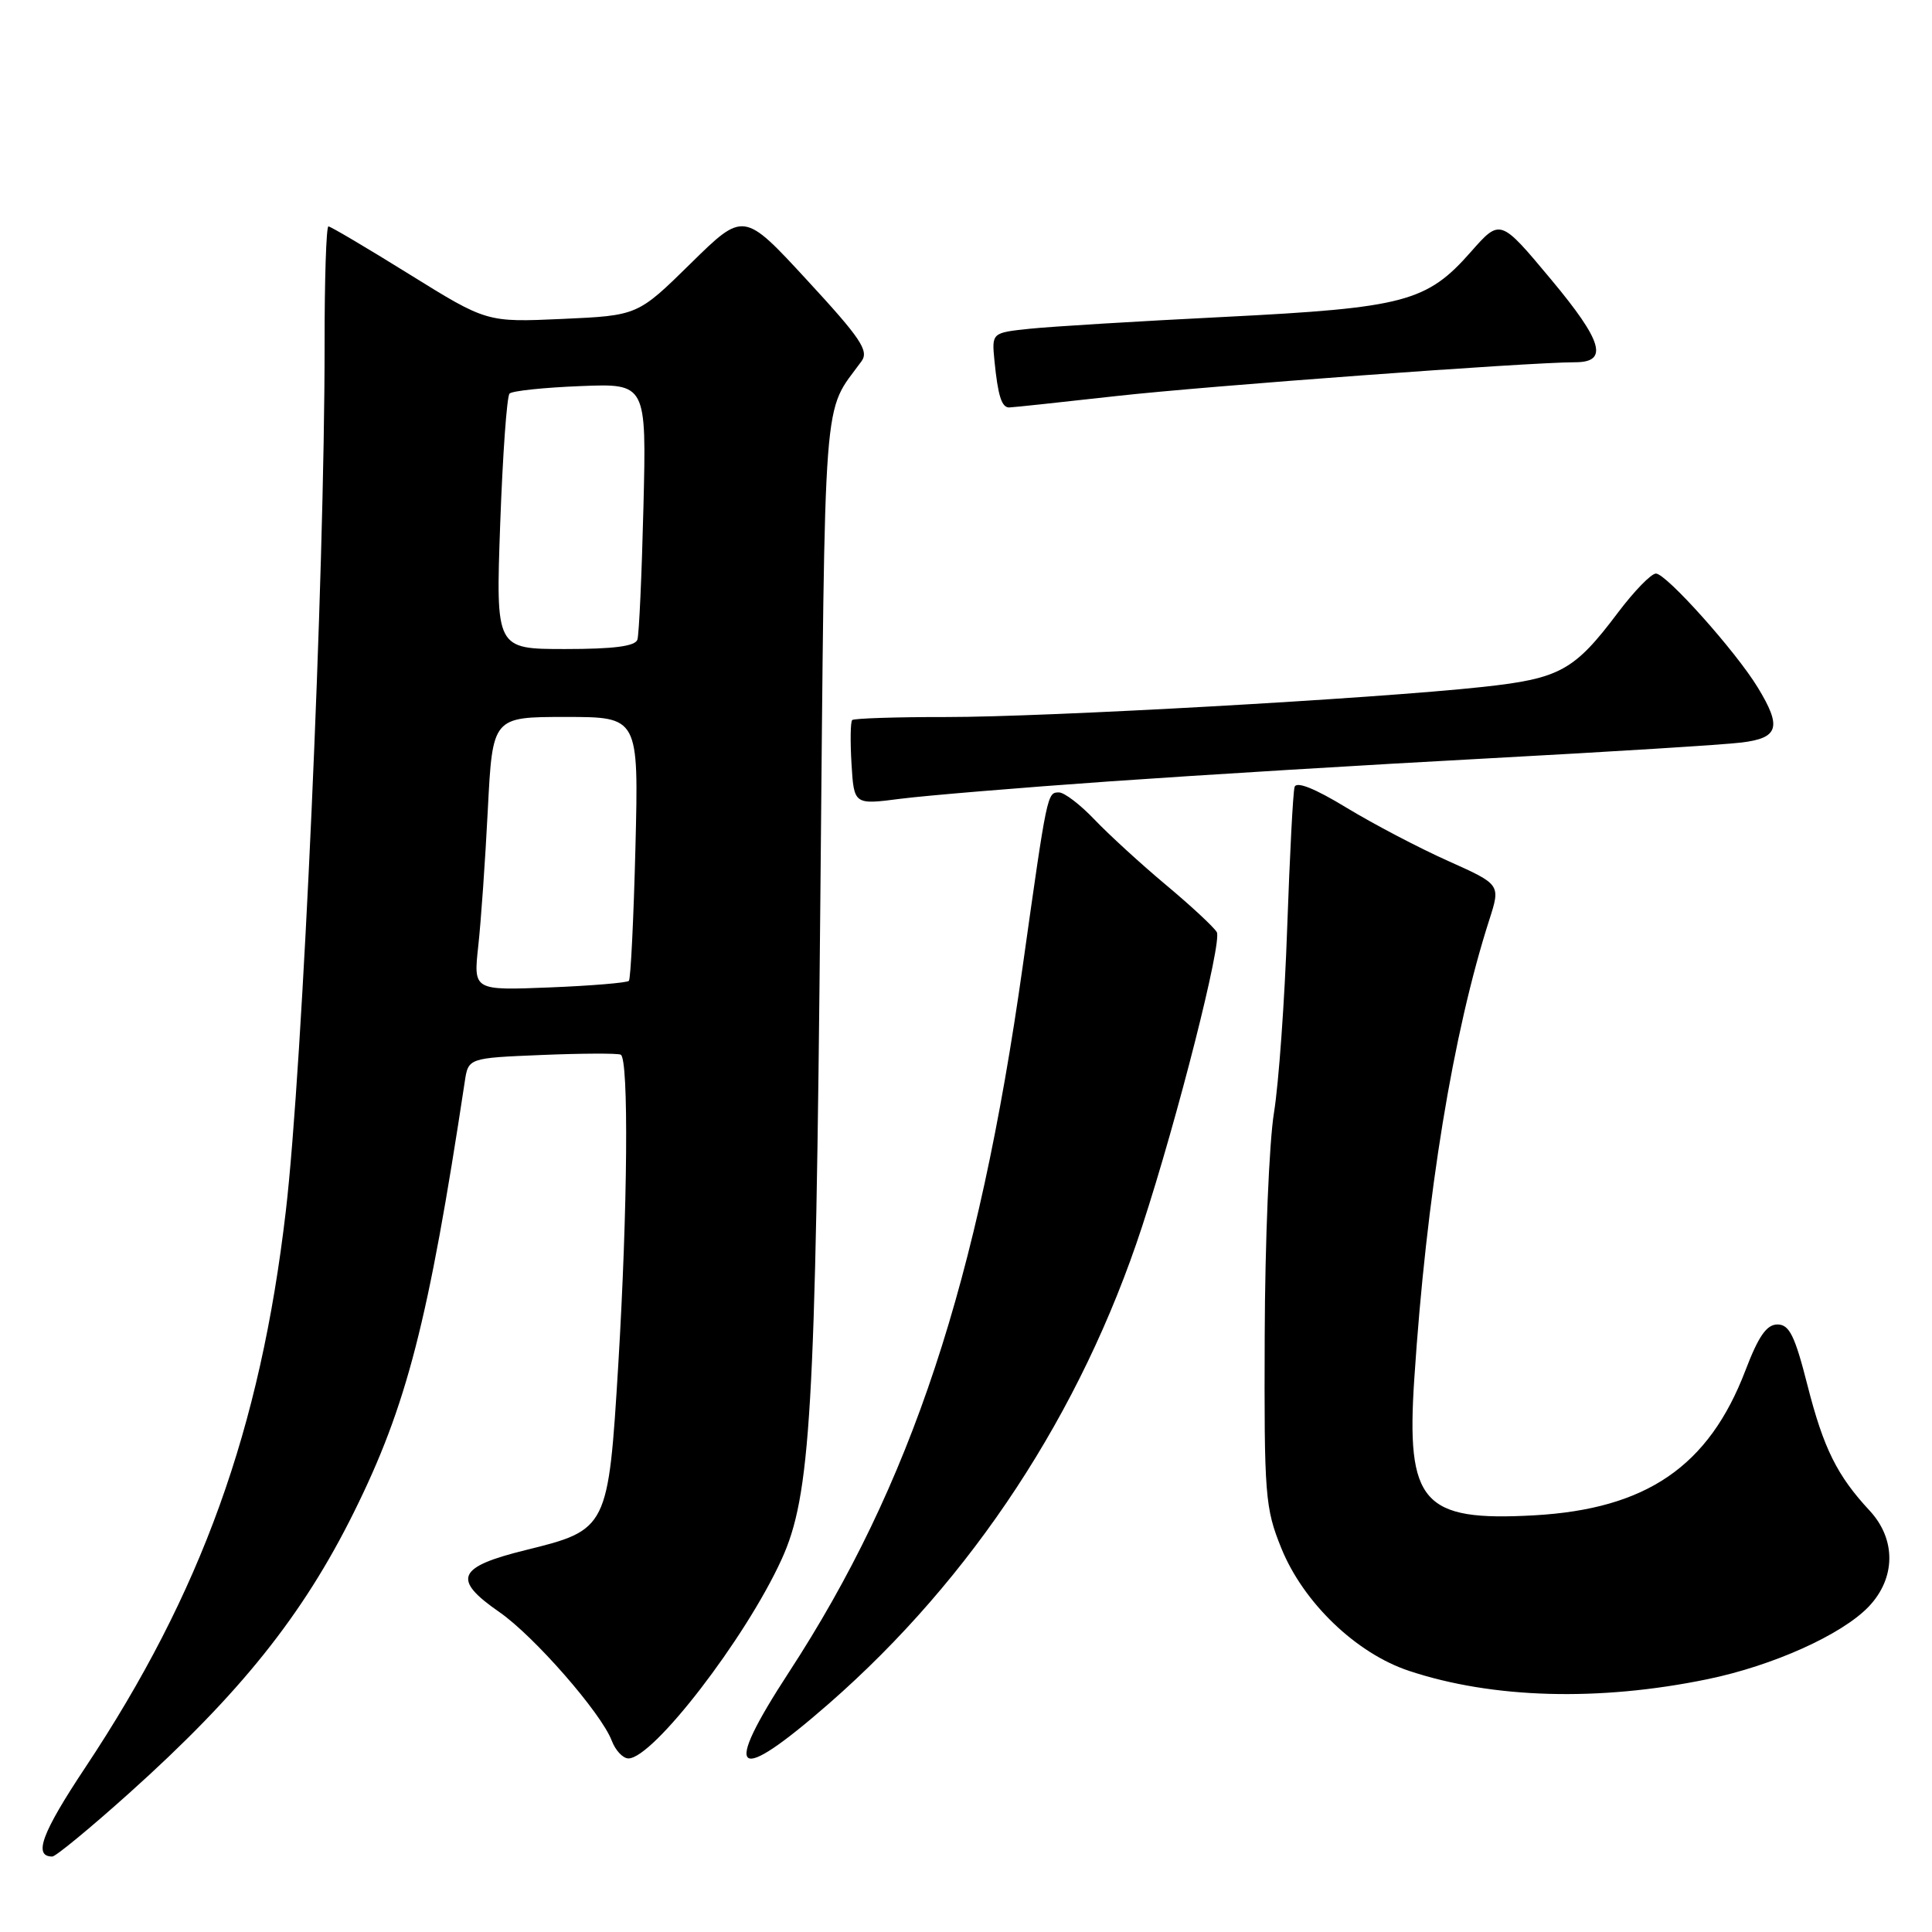<?xml version="1.0" encoding="UTF-8" standalone="no"?>
<!DOCTYPE svg PUBLIC "-//W3C//DTD SVG 1.1//EN" "http://www.w3.org/Graphics/SVG/1.1/DTD/svg11.dtd" >
<svg xmlns="http://www.w3.org/2000/svg" xmlns:xlink="http://www.w3.org/1999/xlink" version="1.1" viewBox="0 0 256 256">
 <g >
 <path fill="currentColor"
d=" M 17.13 237.59 C 31.82 224.41 40.12 214.04 46.88 200.41 C 53.91 186.24 56.76 175.17 61.58 143.35 C 62.05 140.19 62.05 140.19 71.78 139.79 C 77.12 139.57 81.84 139.55 82.25 139.75 C 83.33 140.28 83.17 160.16 81.93 180.75 C 80.60 202.57 80.53 202.71 69.67 205.39 C 60.56 207.63 59.87 209.25 66.17 213.61 C 70.77 216.80 79.66 226.97 81.06 230.65 C 81.55 231.94 82.54 233.00 83.27 233.00 C 86.53 233.00 98.77 217.12 103.55 206.66 C 107.42 198.22 108.07 187.22 108.70 119.27 C 109.35 49.92 108.96 55.03 114.16 47.86 C 115.16 46.48 114.05 44.82 106.94 37.12 C 98.54 28.01 98.54 28.01 91.52 34.91 C 84.50 41.81 84.50 41.81 74.50 42.26 C 64.50 42.71 64.50 42.71 54.27 36.36 C 48.64 32.86 43.80 30.00 43.52 30.00 C 43.23 30.00 43.00 37.09 43.01 45.75 C 43.02 76.37 40.11 141.40 37.87 160.50 C 34.50 189.39 26.68 211.06 11.29 234.22 C 5.53 242.89 4.38 246.00 6.93 246.00 C 7.38 246.00 11.97 242.22 17.13 237.59 Z  M 109.82 225.75 C 128.86 209.11 143.27 187.16 151.34 162.50 C 156.06 148.07 161.97 124.76 161.23 123.51 C 160.83 122.83 157.80 120.02 154.50 117.26 C 151.20 114.50 146.95 110.61 145.05 108.62 C 143.16 106.63 141.03 105.00 140.32 105.00 C 138.76 105.00 138.76 105.00 135.52 128.00 C 129.61 169.91 120.74 196.72 104.55 221.56 C 95.58 235.31 97.30 236.68 109.82 225.75 Z  M 226.26 222.50 C 234.94 220.71 244.04 216.61 247.60 212.90 C 251.21 209.12 251.27 203.97 247.73 200.16 C 243.42 195.52 241.63 191.91 239.51 183.60 C 237.83 176.98 237.10 175.50 235.52 175.50 C 234.09 175.50 233.01 177.05 231.27 181.61 C 226.42 194.31 218.16 199.96 203.26 200.79 C 188.49 201.61 186.31 199.13 187.40 182.71 C 189.00 158.39 192.53 136.85 197.35 121.85 C 198.84 117.20 198.84 117.20 191.88 114.08 C 188.05 112.37 181.99 109.19 178.41 107.02 C 174.19 104.45 171.78 103.50 171.54 104.28 C 171.33 104.95 170.90 113.34 170.56 122.93 C 170.23 132.52 169.44 143.54 168.81 147.43 C 168.17 151.32 167.62 164.62 167.58 177.00 C 167.50 198.21 167.63 199.82 169.78 205.14 C 172.70 212.35 179.70 219.08 186.71 221.40 C 197.78 225.08 211.88 225.47 226.26 222.50 Z  M 147.00 103.54 C 158.82 102.71 181.55 101.32 197.50 100.47 C 213.45 99.61 228.41 98.68 230.75 98.39 C 235.70 97.79 236.12 96.35 232.91 91.09 C 229.99 86.29 220.78 76.00 219.42 76.00 C 218.79 76.00 216.53 78.33 214.39 81.17 C 208.59 88.88 206.70 89.91 196.48 91.02 C 182.11 92.58 138.58 95.02 125.42 95.01 C 118.77 95.00 113.15 95.19 112.92 95.41 C 112.69 95.64 112.65 98.26 112.83 101.23 C 113.16 106.64 113.16 106.64 119.33 105.84 C 122.72 105.41 135.18 104.37 147.00 103.54 Z  M 148.00 52.47 C 159.95 51.14 202.54 48.00 208.72 48.00 C 213.18 48.00 212.37 45.23 205.50 37.00 C 198.79 28.96 198.79 28.96 194.91 33.36 C 189.06 40.01 186.11 40.79 162.30 41.99 C 150.86 42.56 139.23 43.27 136.46 43.56 C 131.41 44.09 131.41 44.09 131.77 47.80 C 132.23 52.43 132.72 54.00 133.72 53.99 C 134.15 53.99 140.57 53.30 148.00 52.47 Z  M 63.37 125.37 C 63.73 122.14 64.30 113.99 64.64 107.25 C 65.27 95.00 65.27 95.00 74.95 95.00 C 84.63 95.00 84.63 95.00 84.20 112.25 C 83.96 121.74 83.57 129.71 83.33 129.97 C 83.09 130.22 78.36 130.62 72.82 130.84 C 62.73 131.24 62.73 131.24 63.37 125.37 Z  M 66.28 69.40 C 66.61 60.27 67.16 52.50 67.52 52.15 C 67.87 51.79 72.10 51.35 76.91 51.16 C 85.66 50.81 85.66 50.81 85.26 67.16 C 85.04 76.15 84.68 84.06 84.46 84.75 C 84.18 85.63 81.35 86.00 74.88 86.00 C 65.69 86.00 65.69 86.00 66.28 69.40 Z "/>
</g>
</svg>